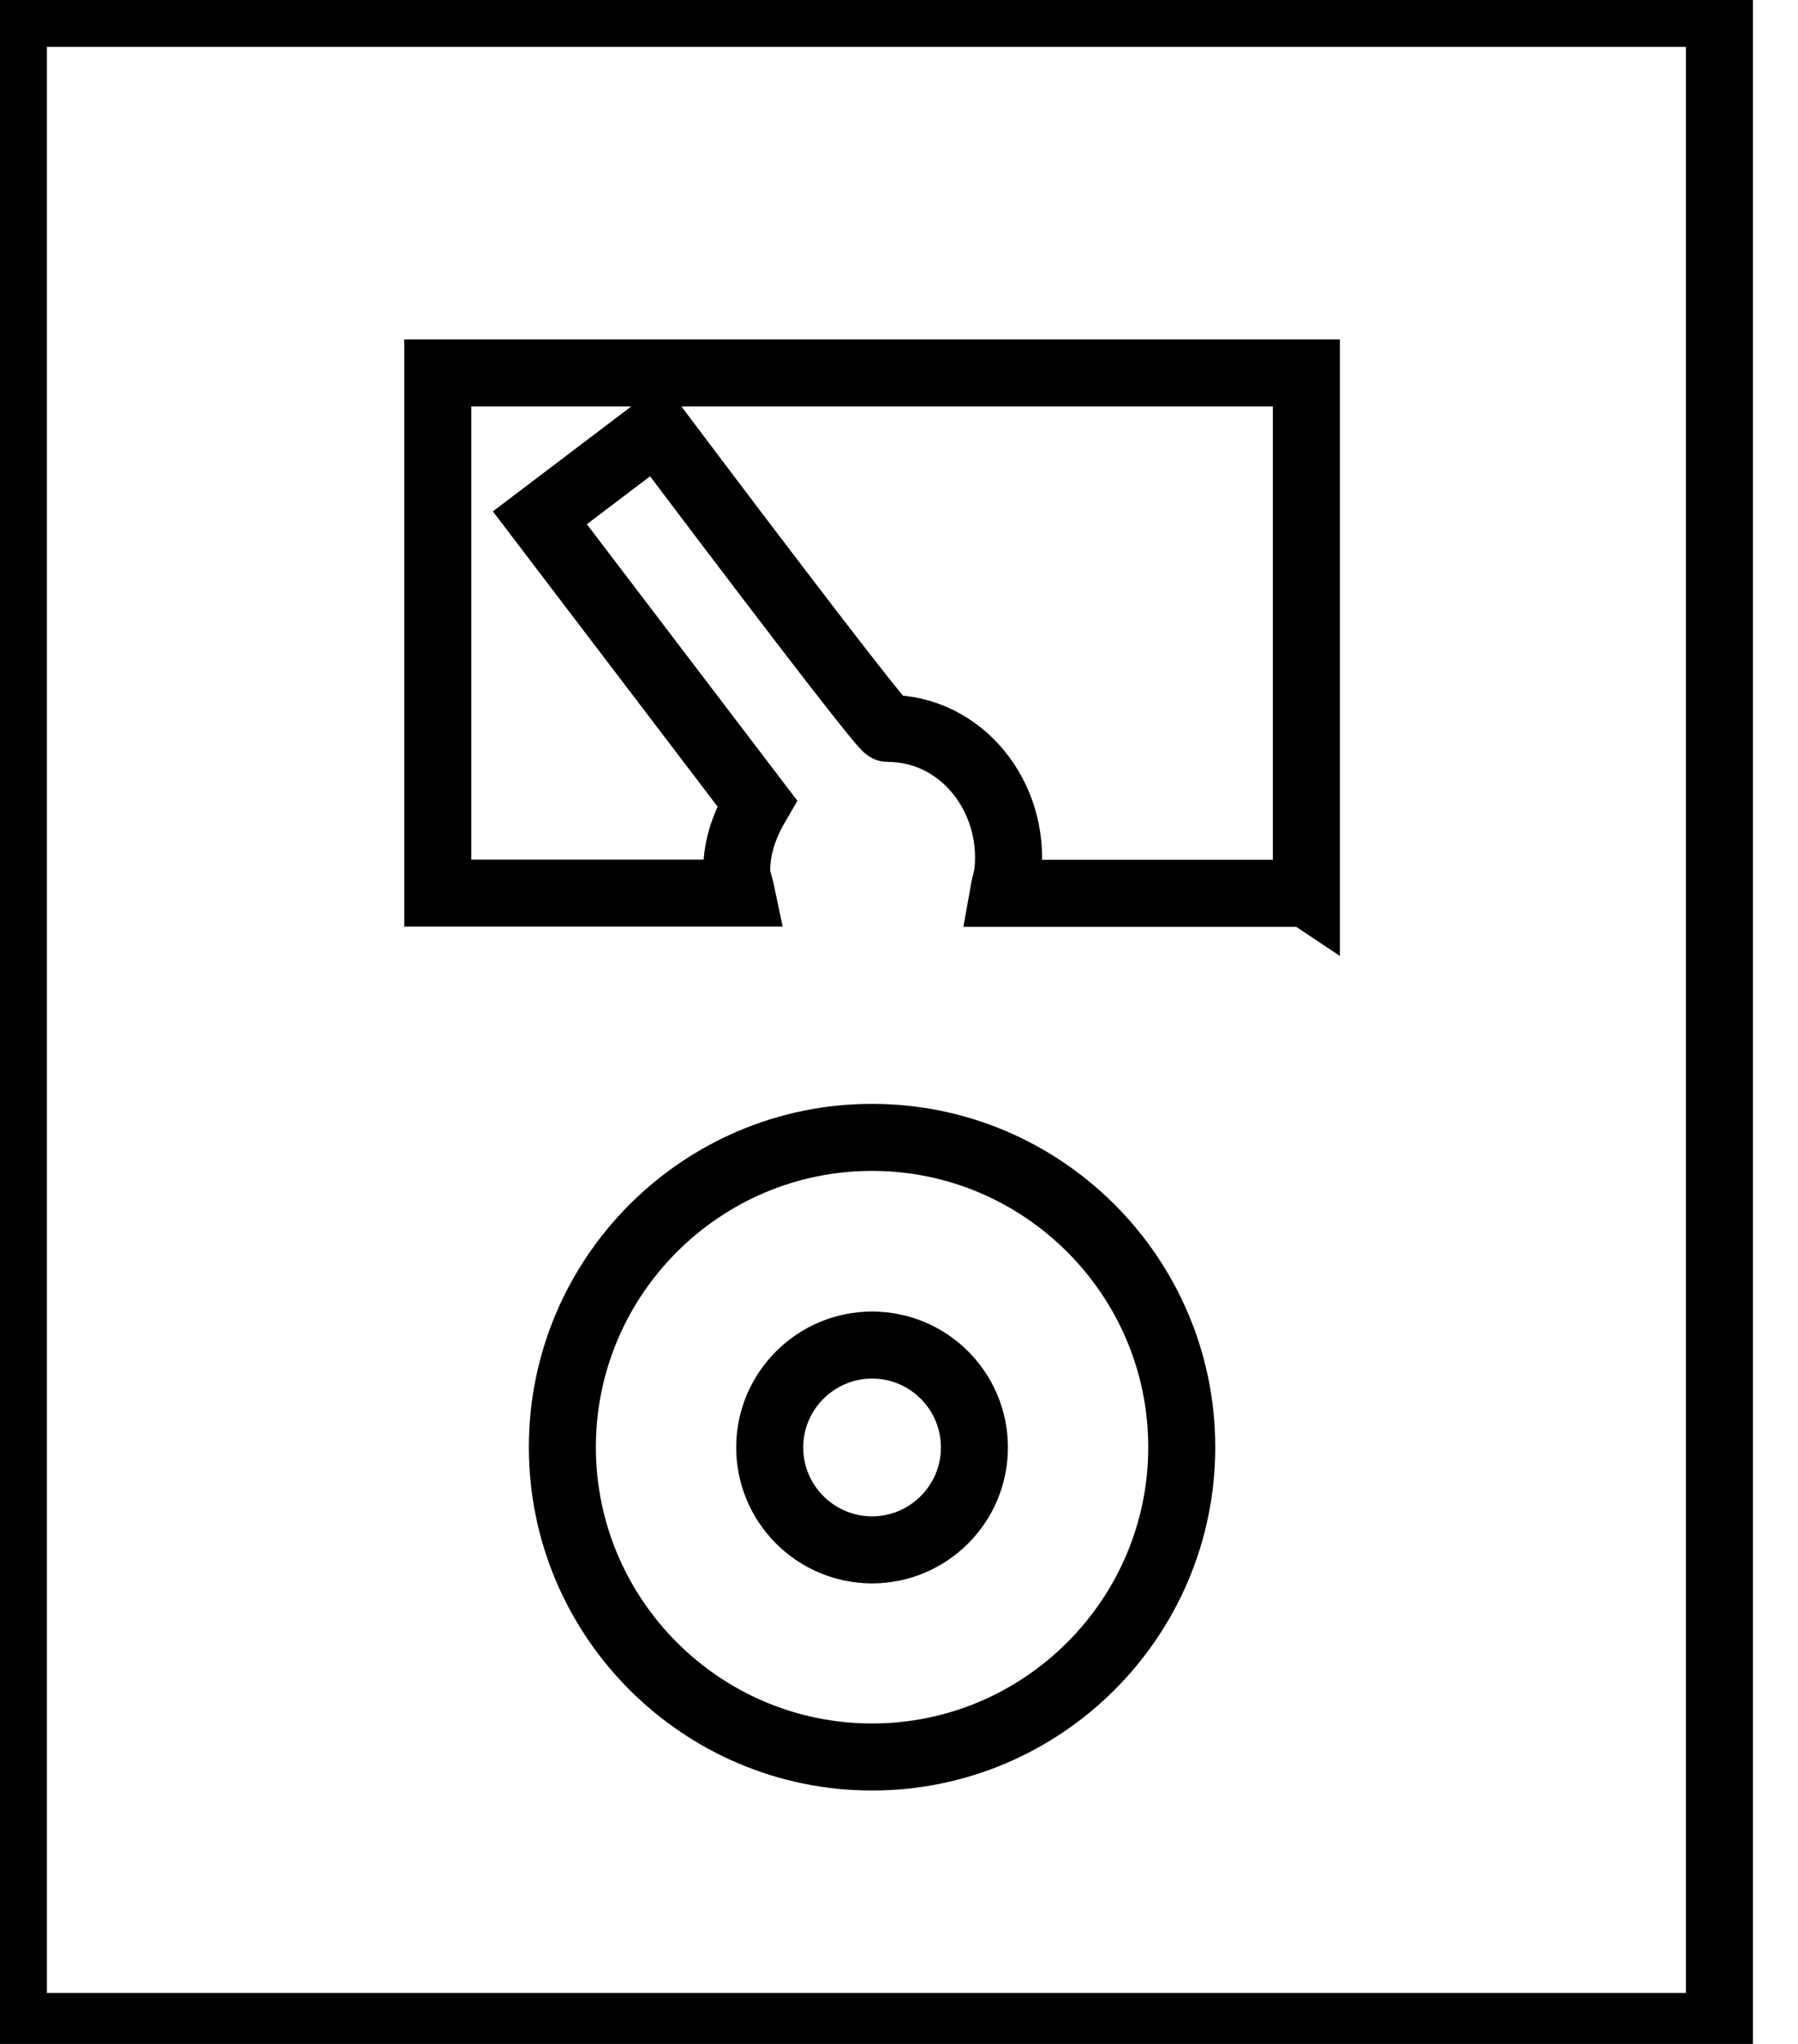<svg data-v-9833e8b2="" version="1.1" xmlns="http://www.w3.org/2000/svg" xmlns:xlink="http://www.w3.org/1999/xlink" width="22" height="25"><g data-v-9833e8b2=""><path data-v-9833e8b2="" transform="scale(0.164)" fill="none" stroke="currentColor" paint-order="fill stroke markers" d="m65.063,100.317c-4.199,0 -7.637,3.418 -7.637,7.637c0,4.199 3.418,7.637 7.637,7.637c4.199,0 7.637,-3.418 7.637,-7.637s-3.418,-7.637 -7.637,-7.637z" stroke-width="5" stroke-miterlimit="10" stroke-dasharray=""></path><path data-v-9833e8b2="" transform="scale(0.164)" fill="none" stroke="currentColor" paint-order="fill stroke markers" d="m1,1l0,150.137l127.285,0l0,-150.137l-127.285,0zm64.063,130.039c-12.734,0 -23.106,-10.371 -23.106,-23.106s10.371,-23.106 23.106,-23.106s23.106,10.371 23.106,23.106s-10.371,23.106 -23.106,23.106zm32.402,-64.414l-22.617,0c0.098,-0.566 0.293,-1.094 0.352,-1.699c0.527,-5.449 -3.398,-10.605 -8.984,-10.605c-0.449,0 -17.227,-22.305 -17.227,-22.305l-8.711,6.602l16.211,21.289c-0.879,1.504 -1.523,3.145 -1.523,5c0,0.605 0.234,1.133 0.352,1.699l-22.656,0l0,-38.789l64.805,0l0,38.809z" stroke-width="5" stroke-miterlimit="10" stroke-dasharray=""></path></g></svg>